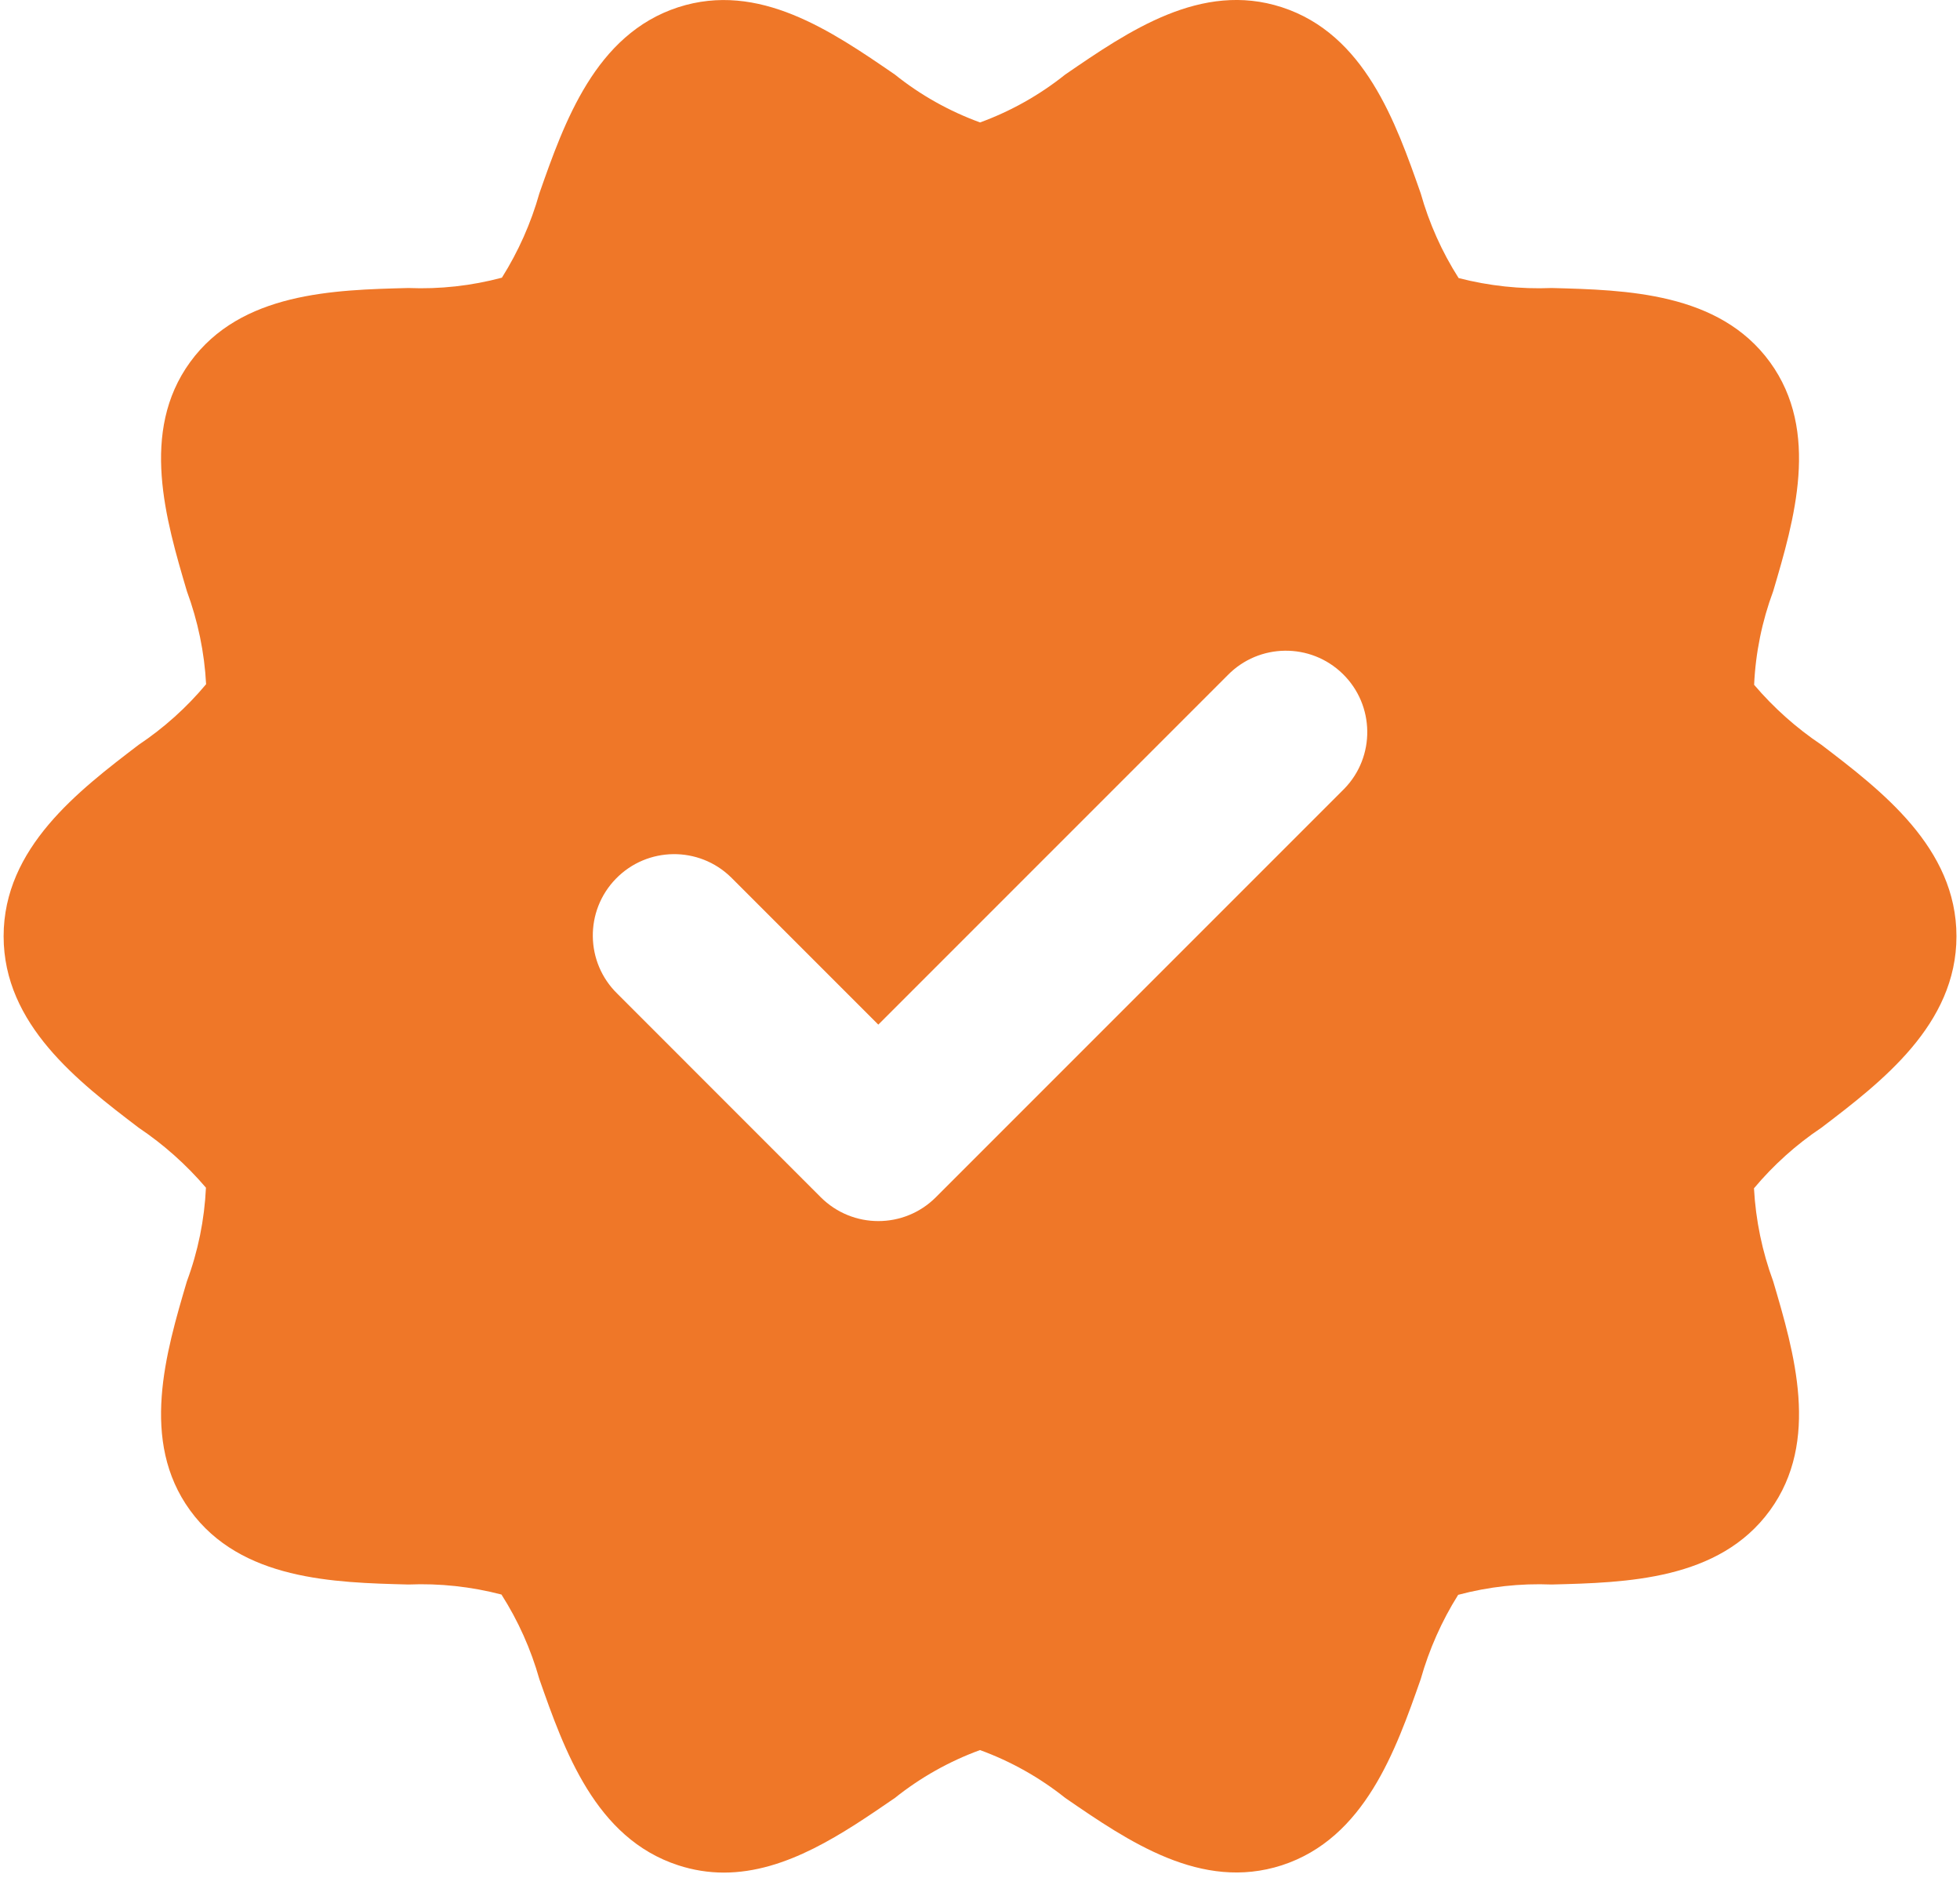 <svg width="26" height="25" viewBox="0 0 26 25" fill="none" xmlns="http://www.w3.org/2000/svg">
<path d="M24.162 9.879C23.829 9.656 23.529 9.388 23.269 9.083C23.288 8.658 23.374 8.239 23.522 7.841C23.801 6.897 24.148 5.723 23.479 4.803C22.805 3.877 21.573 3.846 20.584 3.82C20.168 3.837 19.752 3.792 19.349 3.688C19.127 3.34 18.958 2.961 18.846 2.564C18.516 1.624 18.105 0.454 17.004 0.096C15.935 -0.251 14.976 0.409 14.13 0.989C13.791 1.26 13.409 1.475 13.001 1.624C12.592 1.475 12.21 1.261 11.871 0.989C11.025 0.408 10.066 -0.249 8.997 0.096C7.896 0.454 7.485 1.624 7.155 2.564C7.044 2.959 6.876 3.336 6.658 3.683C6.253 3.791 5.835 3.837 5.417 3.82C4.428 3.845 3.196 3.876 2.522 4.803C1.853 5.723 2.2 6.897 2.479 7.841C2.625 8.237 2.712 8.653 2.734 9.075C2.476 9.384 2.174 9.655 1.839 9.879C1.041 10.488 0.048 11.245 0.048 12.418C0.048 13.591 1.041 14.349 1.839 14.957C2.172 15.181 2.472 15.448 2.732 15.753C2.712 16.178 2.627 16.597 2.479 16.995C2.2 17.939 1.853 19.114 2.522 20.033C3.196 20.959 4.428 20.991 5.417 21.016C5.833 20.999 6.249 21.044 6.652 21.149C6.874 21.497 7.043 21.875 7.155 22.272C7.485 23.212 7.896 24.382 8.997 24.74C9.193 24.804 9.397 24.837 9.602 24.837C10.431 24.837 11.188 24.316 11.871 23.847C12.21 23.576 12.592 23.361 13 23.212C13.409 23.361 13.791 23.576 14.131 23.847C14.976 24.428 15.935 25.085 17.004 24.74C18.105 24.382 18.516 23.212 18.846 22.272C18.958 21.877 19.125 21.5 19.343 21.153C19.748 21.045 20.166 20.999 20.584 21.016C21.574 20.991 22.805 20.96 23.479 20.033C24.148 19.114 23.801 17.939 23.522 16.995C23.376 16.599 23.29 16.183 23.267 15.761C23.526 15.452 23.827 15.181 24.162 14.957C24.96 14.349 25.953 13.591 25.953 12.418C25.953 11.245 24.96 10.488 24.162 9.879ZM17.811 10.483L12.414 15.88C11.993 16.301 11.31 16.301 10.888 15.88C10.888 15.88 10.888 15.88 10.888 15.88L8.19 13.181C7.763 12.765 7.754 12.082 8.17 11.655C8.586 11.228 9.27 11.219 9.697 11.636C9.703 11.642 9.71 11.648 9.716 11.655L11.651 13.59L16.285 8.956C16.701 8.53 17.384 8.521 17.811 8.937C18.238 9.353 18.247 10.037 17.831 10.463C17.824 10.47 17.818 10.476 17.811 10.483Z" fill="#EF7728"/>
</svg>

